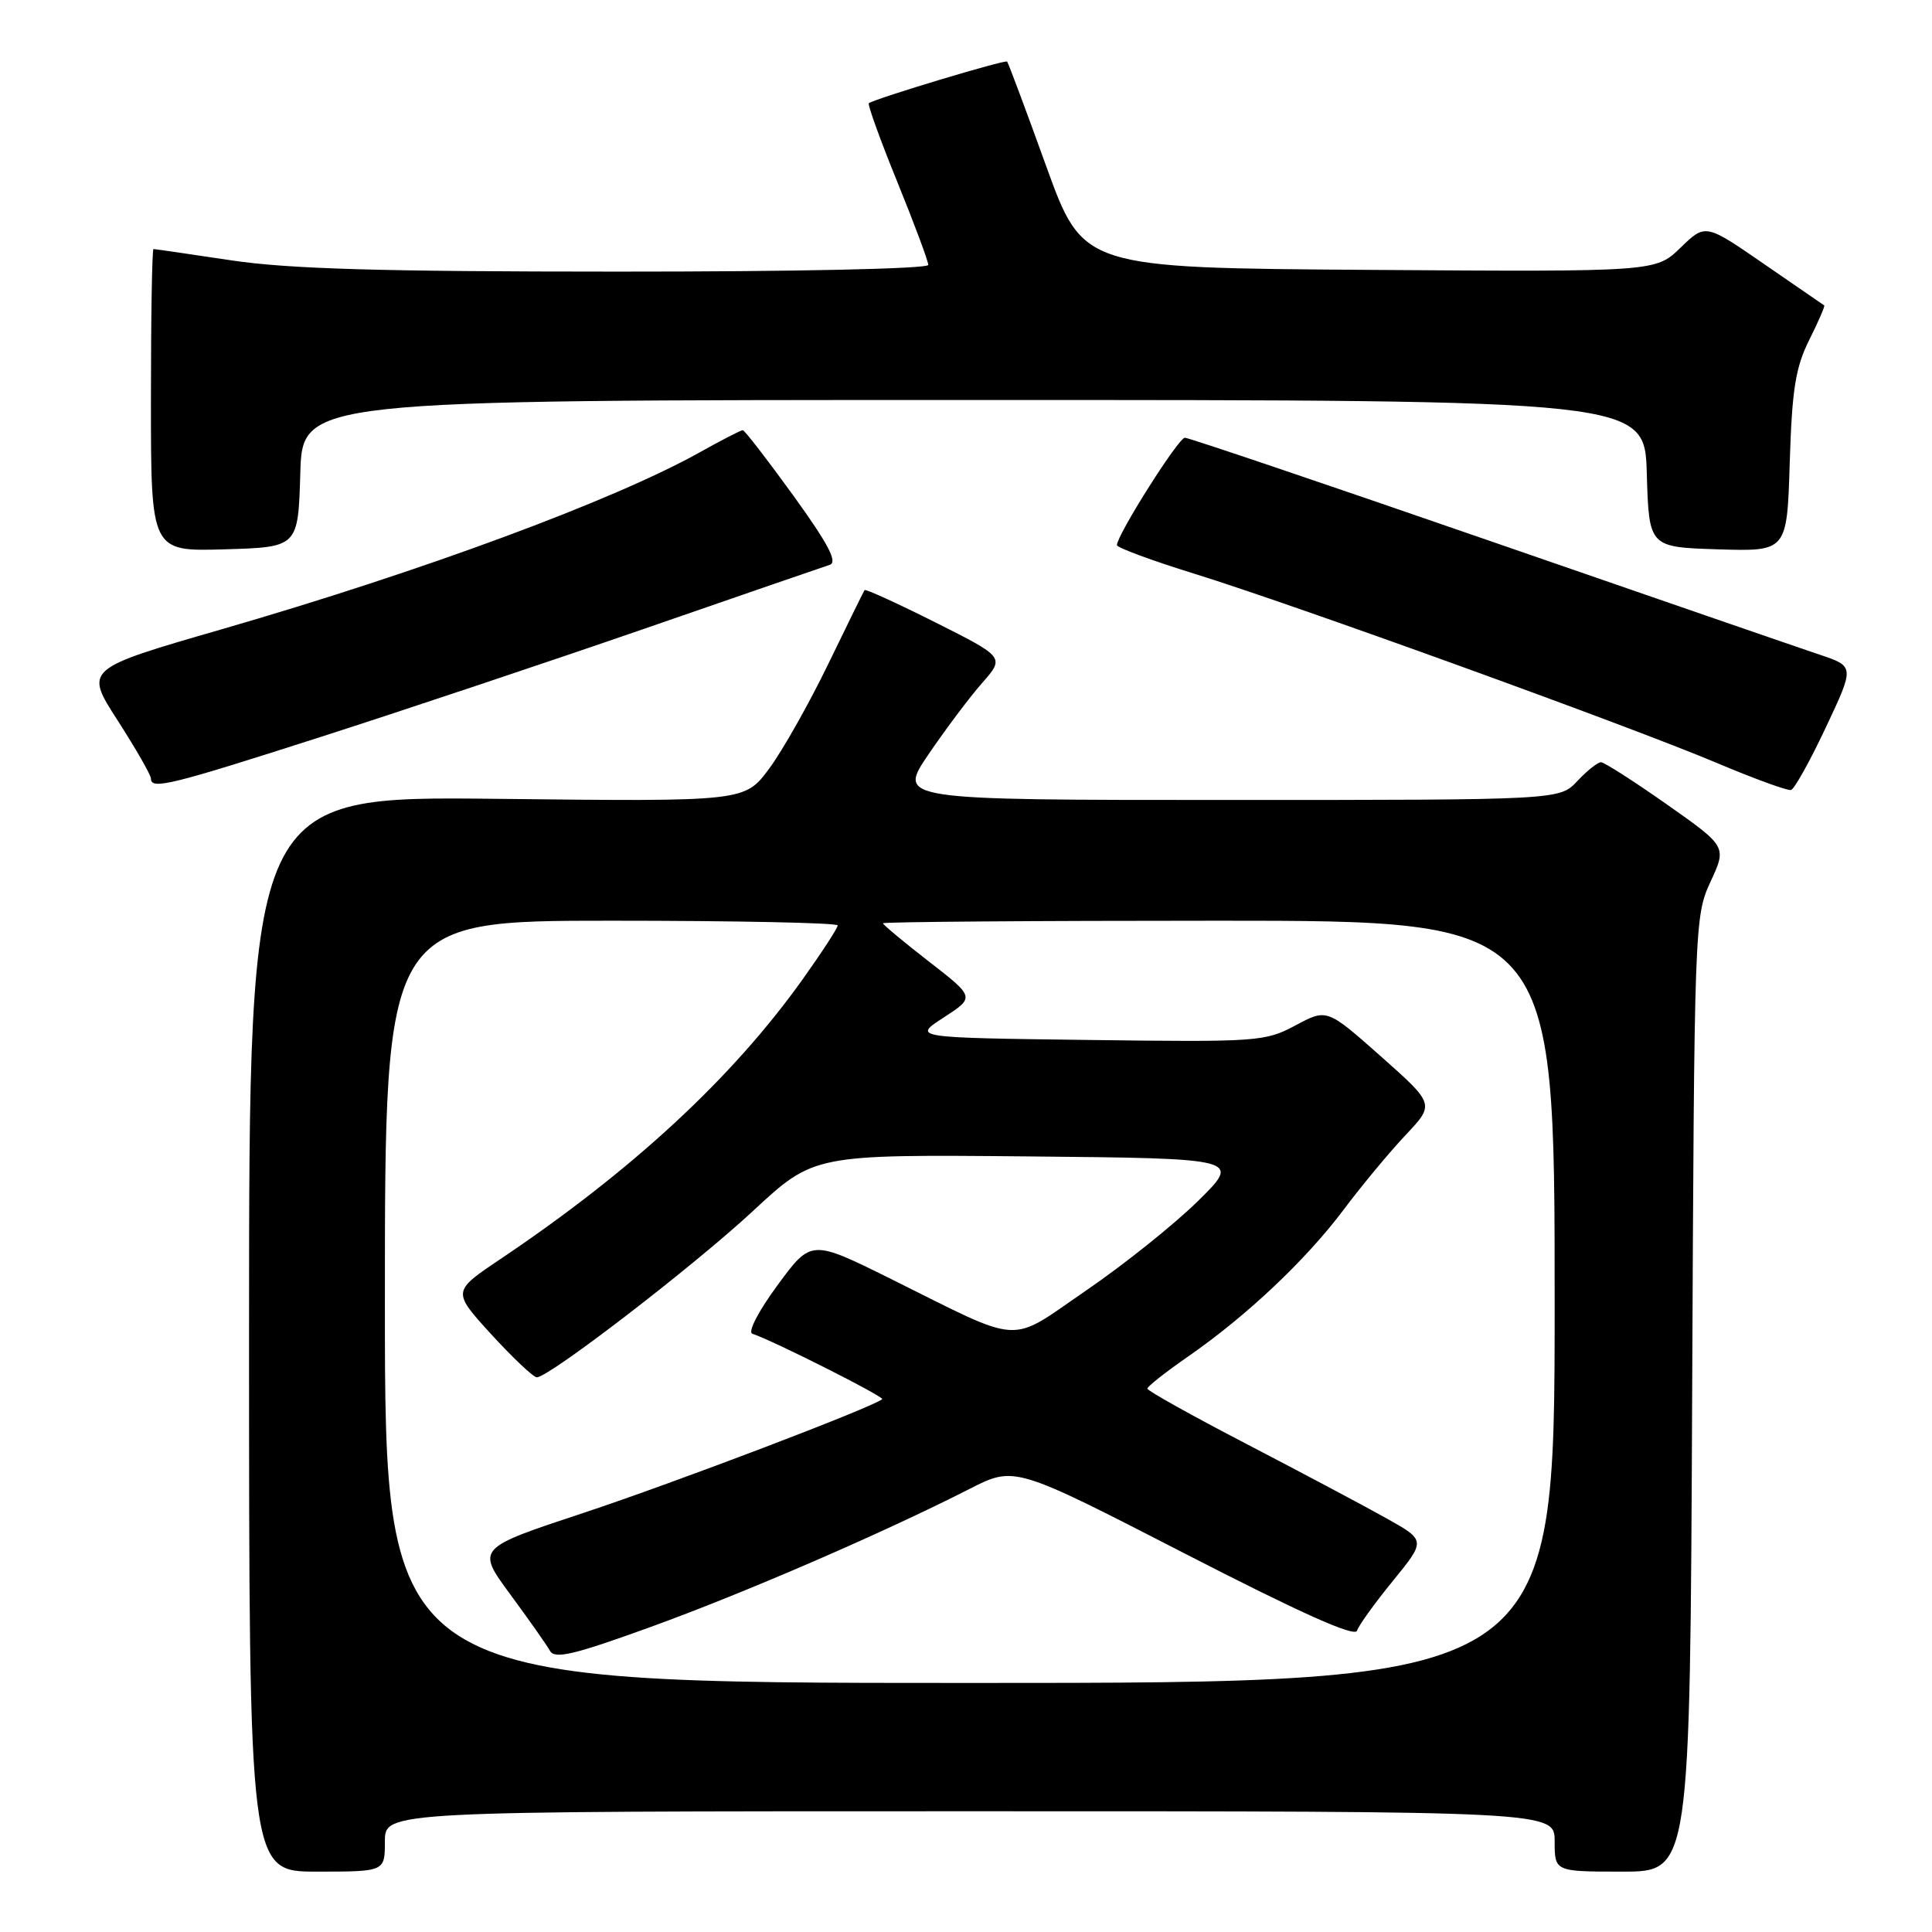 <?xml version="1.0" encoding="UTF-8" standalone="no"?>
<!DOCTYPE svg PUBLIC "-//W3C//DTD SVG 1.1//EN" "http://www.w3.org/Graphics/SVG/1.1/DTD/svg11.dtd" >
<svg xmlns="http://www.w3.org/2000/svg" xmlns:xlink="http://www.w3.org/1999/xlink" version="1.1" viewBox="0 0 256 256">
 <g >
 <path fill="currentColor"
d=" M 51.00 244.00 C 51.00 240.00 51.00 240.00 128.50 240.00 C 206.00 240.00 206.00 240.00 206.00 244.00 C 206.00 248.00 206.00 248.00 214.97 248.00 C 223.94 248.00 223.94 248.00 224.22 184.75 C 224.50 122.40 224.53 121.43 226.65 116.84 C 228.81 112.18 228.81 112.18 220.87 106.59 C 216.50 103.52 212.57 101.00 212.14 101.00 C 211.70 101.00 210.29 102.12 209.00 103.50 C 206.65 106.00 206.65 106.00 162.79 106.00 C 118.93 106.00 118.93 106.00 123.02 99.97 C 125.28 96.65 128.47 92.39 130.13 90.51 C 133.13 87.09 133.13 87.09 123.96 82.48 C 118.92 79.95 114.69 78.02 114.56 78.19 C 114.44 78.36 112.27 82.78 109.74 88.00 C 107.21 93.22 103.69 99.46 101.91 101.86 C 98.67 106.22 98.67 106.22 65.83 105.85 C 33.00 105.49 33.00 105.49 33.00 176.75 C 33.00 248.00 33.00 248.00 42.00 248.00 C 51.00 248.00 51.00 248.00 51.00 244.00 Z  M 241.94 96.37 C 245.74 88.30 245.74 88.30 241.12 86.75 C 238.58 85.90 218.82 79.08 197.20 71.60 C 175.59 64.12 157.50 58.00 157.00 58.00 C 156.15 58.00 148.00 70.89 148.00 72.23 C 148.00 72.57 152.61 74.27 158.25 76.02 C 171.48 80.12 215.87 96.19 227.50 101.10 C 232.45 103.19 236.87 104.80 237.32 104.68 C 237.77 104.55 239.85 100.82 241.94 96.37 Z  M 42.61 97.61 C 53.55 94.10 72.85 87.64 85.50 83.27 C 98.15 78.89 109.15 75.10 109.95 74.84 C 111.02 74.49 109.74 72.06 105.13 65.68 C 101.68 60.91 98.66 57.00 98.42 57.00 C 98.17 57.00 95.61 58.32 92.73 59.93 C 81.31 66.31 56.00 75.68 29.35 83.39 C 11.19 88.64 11.19 88.64 15.60 95.48 C 18.02 99.25 20.00 102.70 20.00 103.16 C 20.00 104.68 22.52 104.06 42.61 97.61 Z  M 39.79 62.75 C 40.07 53.00 40.07 53.00 129.00 53.00 C 217.93 53.00 217.93 53.00 218.21 62.75 C 218.50 72.50 218.50 72.50 227.64 72.79 C 236.79 73.07 236.79 73.07 237.15 61.29 C 237.45 51.60 237.91 48.71 239.73 45.05 C 240.95 42.61 241.84 40.55 241.72 40.47 C 241.60 40.39 238.01 37.92 233.74 34.98 C 225.98 29.62 225.98 29.62 222.68 32.82 C 219.38 36.02 219.38 36.02 181.44 35.76 C 143.50 35.50 143.50 35.50 138.62 22.00 C 135.94 14.57 133.61 8.35 133.45 8.16 C 133.20 7.87 116.18 12.99 115.13 13.67 C 114.92 13.80 116.61 18.48 118.88 24.06 C 121.15 29.64 123.00 34.61 123.00 35.10 C 123.00 35.62 105.40 36.00 81.75 35.99 C 50.27 35.99 38.15 35.63 30.59 34.49 C 25.14 33.67 20.52 33.00 20.34 33.00 C 20.15 33.00 20.00 42.02 20.00 53.04 C 20.00 73.07 20.00 73.07 29.75 72.79 C 39.50 72.50 39.50 72.50 39.79 62.75 Z  M 51.00 172.50 C 51.00 122.00 51.00 122.00 81.00 122.00 C 97.50 122.00 111.00 122.28 111.00 122.62 C 111.00 122.97 108.91 126.18 106.35 129.77 C 96.99 142.88 83.80 155.09 66.21 166.90 C 59.92 171.13 59.92 171.13 65.11 176.82 C 67.97 179.94 70.68 182.50 71.13 182.50 C 72.76 182.50 91.96 167.73 99.81 160.43 C 107.85 152.97 107.85 152.97 136.16 153.23 C 164.47 153.50 164.47 153.50 158.74 159.14 C 155.59 162.24 148.93 167.57 143.94 170.98 C 133.47 178.16 135.84 178.30 118.00 169.44 C 107.49 164.23 107.49 164.23 103.03 170.29 C 100.47 173.77 99.05 176.52 99.70 176.73 C 102.49 177.66 117.23 185.09 116.89 185.40 C 115.65 186.47 89.35 196.48 77.31 200.47 C 63.12 205.16 63.12 205.16 67.61 211.26 C 70.08 214.61 72.45 217.98 72.88 218.75 C 73.51 219.87 76.04 219.27 86.19 215.59 C 98.65 211.08 117.04 203.11 128.47 197.29 C 134.43 194.25 134.43 194.25 156.91 205.81 C 172.23 213.69 179.51 216.96 179.81 216.08 C 180.04 215.37 182.19 212.38 184.59 209.45 C 188.93 204.11 188.93 204.11 183.72 201.19 C 180.85 199.58 172.54 195.17 165.26 191.38 C 157.98 187.60 152.03 184.28 152.03 184.00 C 152.02 183.72 154.46 181.81 157.45 179.73 C 165.23 174.33 173.03 166.96 178.04 160.29 C 180.43 157.10 184.12 152.66 186.25 150.40 C 190.11 146.31 190.11 146.31 182.97 139.97 C 175.82 133.64 175.82 133.64 171.66 135.87 C 167.64 138.02 166.69 138.09 144.21 137.80 C 120.91 137.50 120.91 137.50 125.05 134.82 C 129.18 132.14 129.18 132.14 123.09 127.41 C 119.74 124.81 117.00 122.53 117.00 122.34 C 117.00 122.15 137.02 122.00 161.50 122.00 C 206.00 122.00 206.00 122.00 206.00 172.50 C 206.00 223.00 206.00 223.00 128.50 223.00 C 51.00 223.00 51.00 223.00 51.00 172.50 Z "/>
</g>
</svg>